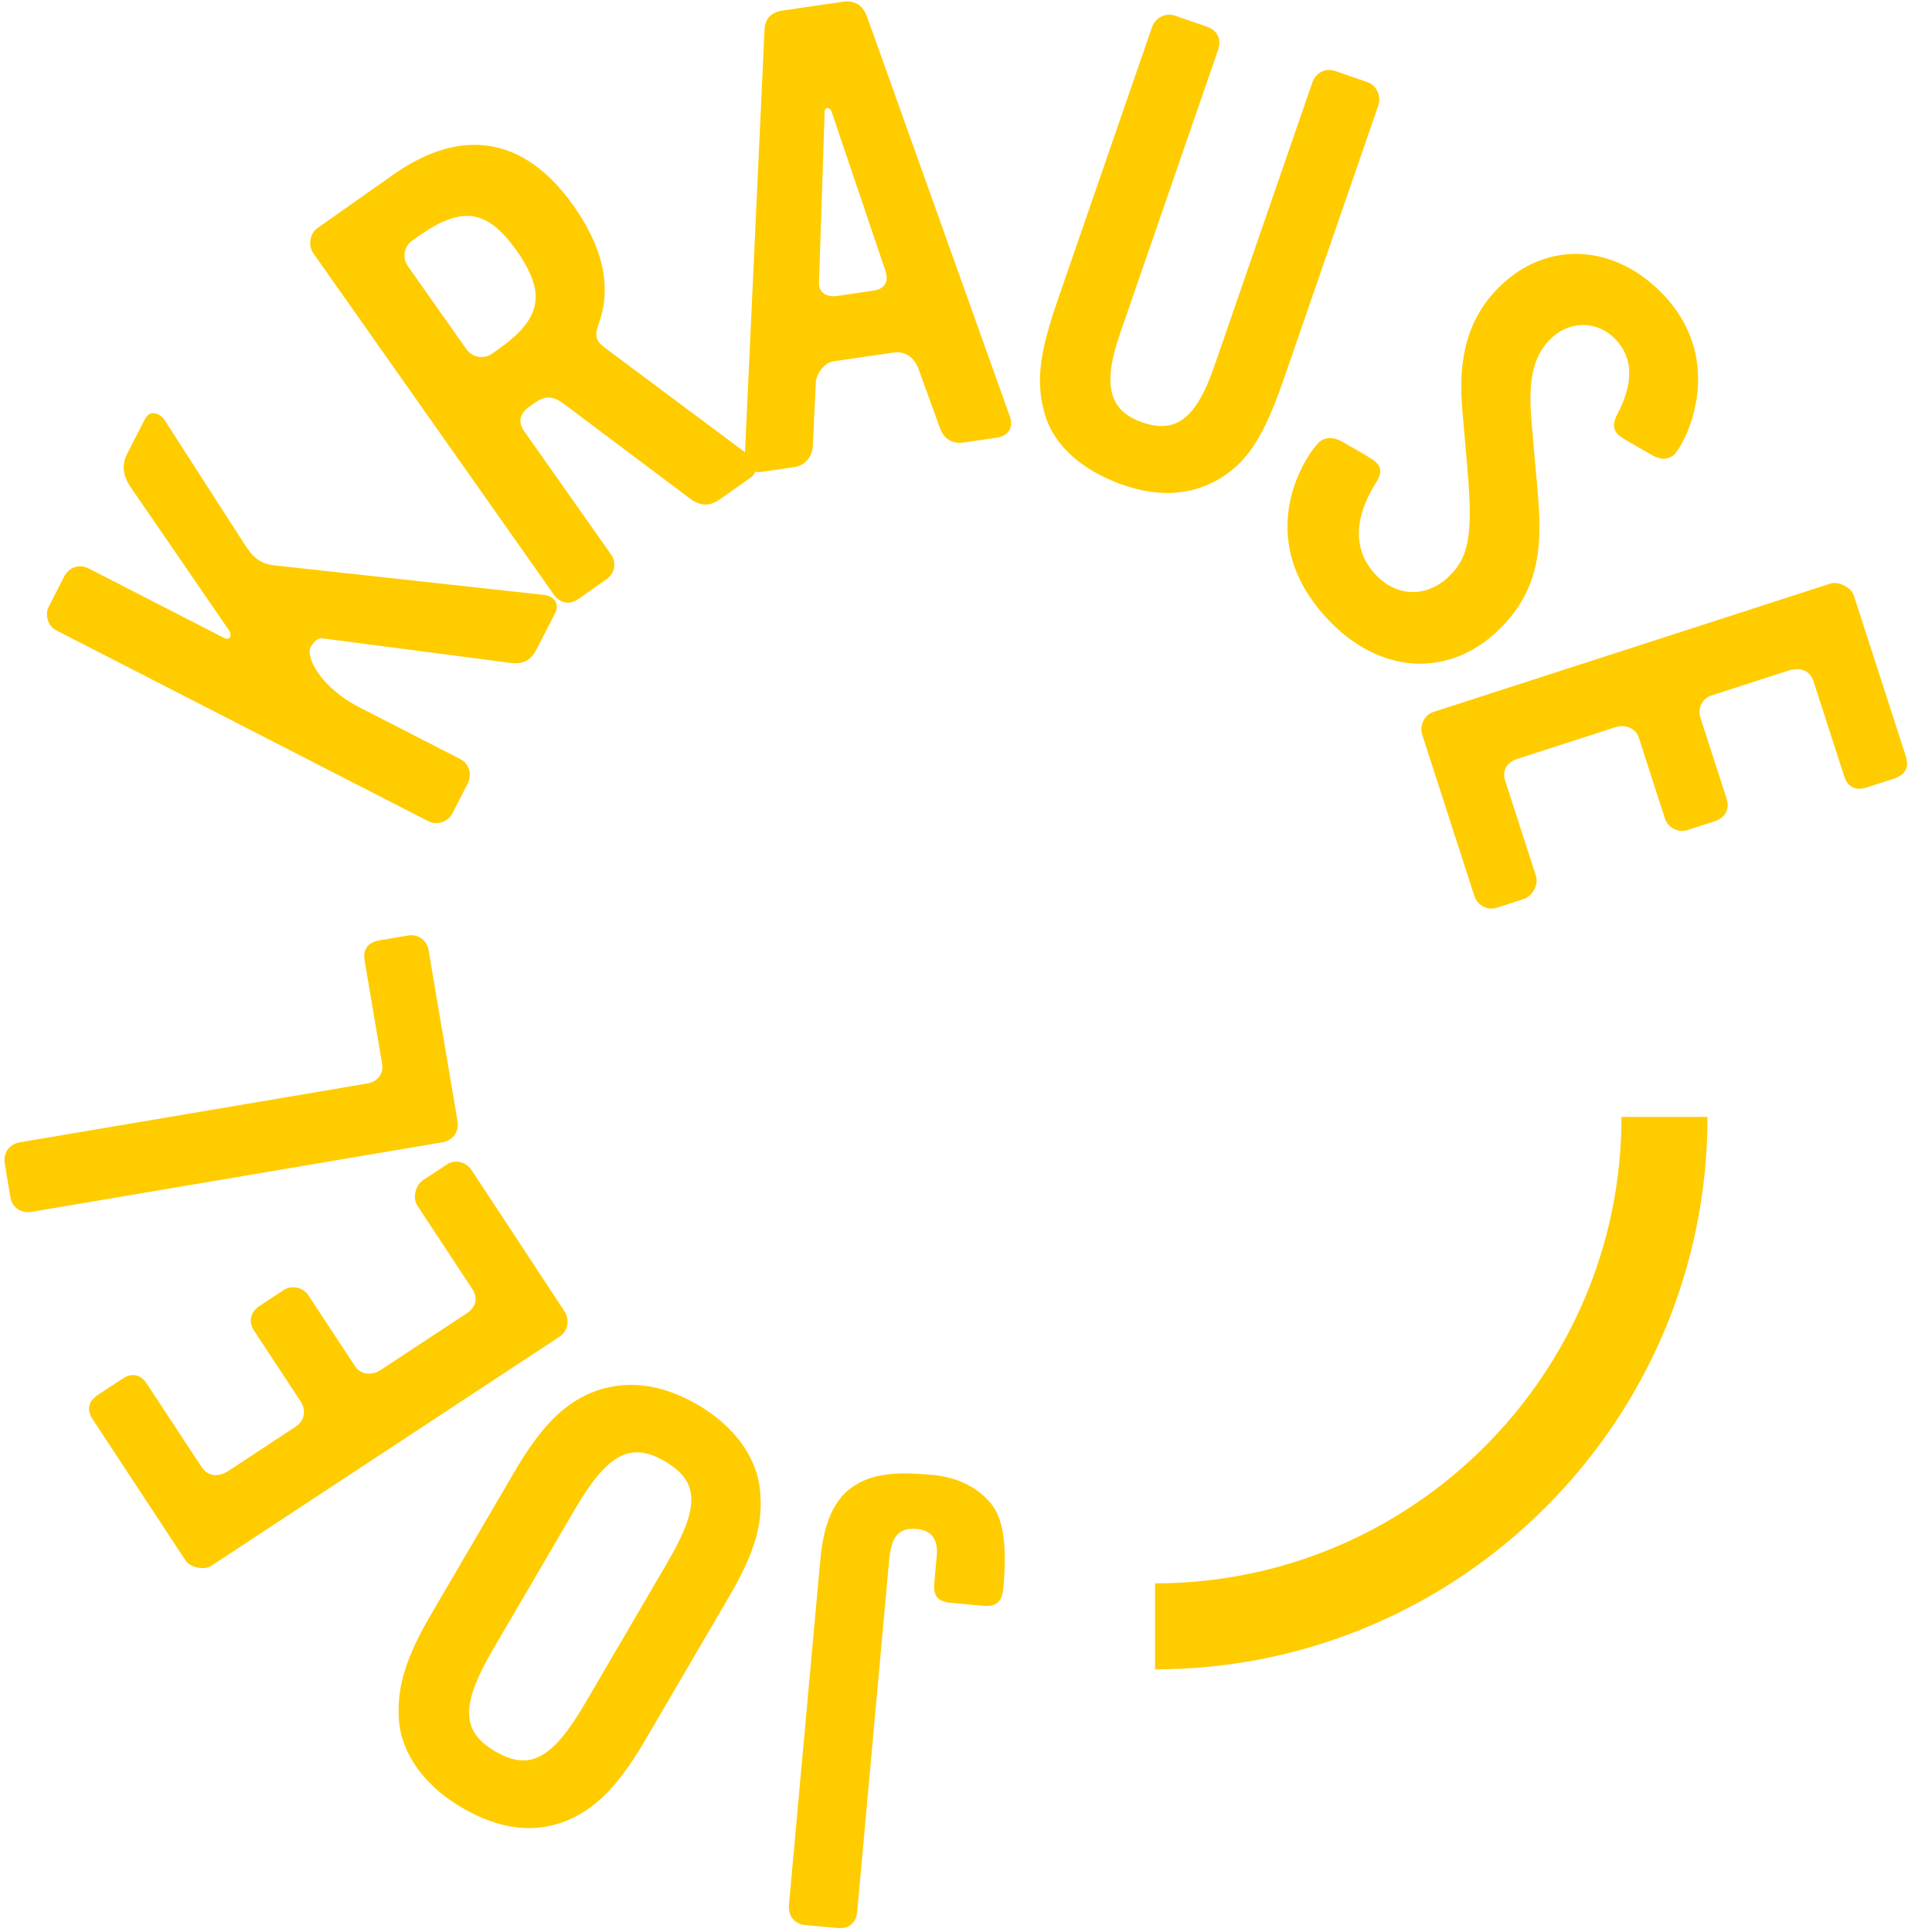 <?xml version="1.0" encoding="UTF-8" standalone="no"?>
<svg
   xmlns:dc="http://purl.org/dc/elements/1.1/"
   xmlns:cc="http://creativecommons.org/ns#"
   xmlns:rdf="http://www.w3.org/1999/02/22-rdf-syntax-ns#"
   xmlns:svg="http://www.w3.org/2000/svg"
   xmlns="http://www.w3.org/2000/svg"
   viewBox="0 0 2666.667 2666.667"
   height="2666.667"
   width="2666.667"
   xml:space="preserve"
   id="svg4518"
   version="1.1"><defs
     id="defs4522"><clipPath
       id="clipPath4534"
       clipPathUnits="userSpaceOnUse"><path
         id="path4532"
         d="M 0,2000 H 2000 V 0 H 0 Z" /></clipPath></defs><g
     transform="matrix(1.333,0,0,-1.333,0,2666.667)"
     id="g4526"><g
       id="g4528"><g
         clip-path="url(#clipPath4534)"
         id="g4530"><g
           style="fill:#ffcc00"
           transform="translate(876.946,456.265)"
           id="g4536"><path
             id="path4538"
             style="fill:#ffcc00;fill-opacity:1;fill-rule:nonzero;stroke:none"
             d="m 0,0 c 22.988,20.365 54.666,20.138 88.723,17.034 20.957,-1.9 43.998,-9.942 60.085,-29.23 14.287,-17.147 16.913,-46.444 13.103,-88.358 -1.074,-11.795 -5.714,-19.295 -20.121,-17.99 l -34.063,3.098 c -14.412,1.31 -18.459,7.627 -17.205,21.375 l 2.493,27.504 c 1.251,13.754 -2.914,26.024 -20.6,27.63 -24.891,2.261 -27.272,-16.672 -29.173,-37.632 L 10.691,-434.853 c -1.074,-11.782 -8.276,-18.398 -20.067,-17.321 l -33.408,3.03 c -11.782,1.072 -18.275,9.588 -17.204,21.383 l 31.119,342.554 C -26.547,-59.663 -24.463,-22.211 0,0" /></g><g
           style="fill:#ffcc00"
           transform="translate(510.541,292.728)"
           id="g4540"><path
             id="path4542"
             style="fill:#ffcc00;fill-opacity:1;fill-rule:nonzero;stroke:none"
             d="m 0,0 c -33.859,-57.911 -32.983,-85.087 2.218,-105.666 35.762,-20.914 59.309,-8.008 93.165,49.896 l 84.986,145.352 c 33.528,57.343 33.796,83.856 -2.542,105.105 -35.204,20.579 -59.312,8.007 -92.848,-49.334 z m 101.11,265.442 c 35.14,14.492 72.867,9.955 110.908,-12.283 38.037,-22.238 62.102,-55.355 64.53,-90.292 3.085,-33.812 -5.937,-63.577 -32.822,-109.572 L 157.739,-93.751 c -26.885,-45.981 -50.297,-70.395 -79.707,-82.905 -33.672,-14.598 -70.833,-10.39 -110.011,12.517 -38.041,22.239 -62.434,54.78 -65.428,90.058 -2.522,33.471 6.262,64.14 33.157,110.128 l 85.977,147.052 c 26.888,45.989 49.966,69.819 79.383,82.343" /></g><g
           style="fill:#ffcc00"
           transform="translate(462.502,794.618)"
           id="g4544"><path
             id="path4546"
             style="fill:#ffcc00;fill-opacity:1;fill-rule:nonzero;stroke:none"
             d="m 0,0 c 8.791,5.787 20.084,2.983 25.865,-5.808 l 96.169,-146.155 c 5.425,-8.228 3.893,-20.271 -4.897,-26.052 l -360.98,-237.517 c -7.145,-4.71 -21.713,-1.699 -26.416,5.446 l -96.166,146.142 c -6.871,10.443 -4.633,19.001 5.81,25.865 l 24.721,16.27 c 9.346,6.155 18.639,5.178 25.148,-4.71 l 56.761,-86.251 c 7.232,-10.999 18.174,-10.877 28.617,-4.014 l 69.228,45.561 c 9.339,6.142 10.684,17.261 4.897,26.052 l -48.083,73.084 c -6.509,9.875 -3.529,19.71 5.807,25.864 l 24.731,16.265 c 8.239,5.426 20.08,2.977 25.503,-5.266 l 48.448,-73.619 c 5.787,-8.791 17.448,-9.768 26.245,-3.987 l 89.004,58.566 c 9.343,6.142 12.685,15.428 6.172,25.316 l -56.764,86.264 c -5.422,8.243 -2.237,21.355 6.005,26.775 z" /></g><g
           style="fill:#ffcc00"
           transform="translate(443.755,1016.734)"
           id="g4548"><path
             id="path4550"
             style="fill:#ffcc00;fill-opacity:1;fill-rule:nonzero;stroke:none"
             d="m 0,0 30.086,-177.68 c 1.64,-9.727 -4.713,-19.468 -15.096,-21.234 l -426.046,-72.114 c -10.377,-1.753 -20.01,3.946 -21.88,14.978 l -5.814,34.362 c -1.87,11.032 3.837,20.66 15.511,22.639 l 359.257,60.815 c 11.025,1.86 17.709,9.661 15.846,20.686 l -18.007,106.362 c -2.081,12.31 3.415,19.248 15.732,21.329 l 29.186,4.95 C -10.852,16.846 -1.752,10.376 0,0" /></g><g
           style="fill:#ffcc00"
           transform="translate(574.918,1365.879)"
           id="g4552"><path
             id="path4554"
             style="fill:#ffcc00;fill-opacity:1;fill-rule:nonzero;stroke:none"
             d="m 0,0 -19.214,-37.452 c -6.607,-12.879 -14.876,-16.023 -28.678,-14.123 l -193.292,25.235 c -4.696,0.93 -9.754,-4.609 -12.152,-9.285 -5.105,-9.956 9.868,-41.28 50.836,-62.3 l 104.163,-53.429 c 9.363,-4.803 12.481,-16.009 7.681,-25.369 l -15.913,-31.023 c -4.198,-8.195 -15.425,-12.785 -24.791,-7.982 l -385.061,197.517 c -9.363,4.797 -12.183,16.599 -7.981,24.794 l 15.909,31.009 c 5.098,9.955 15.729,13.374 25.678,8.27 l 139.866,-71.74 c 6.432,-3.298 8.848,2.857 4.496,8.777 L -439.59,130.132 c -7.536,11.253 -10.065,22.172 -3.469,35.044 l 18.318,35.699 c 5.098,9.941 15.649,6.008 20.569,-1.686 l 83.09,-129.108 c 8.687,-13.328 15.976,-19.282 30.675,-20.901 L -11.869,18.652 C -1.288,17.669 4.8,9.359 0,0" /></g><g
           style="fill:#ffcc00"
           transform="translate(433.382,1756.035)"
           id="g4556"><path
             id="path4558"
             style="fill:#ffcc00;fill-opacity:1;fill-rule:nonzero;stroke:none"
             d="m 0,0 -6.449,-4.55 c -8.608,-6.061 -10.665,-17.97 -4.6,-26.574 l 60.611,-86.009 c 6.058,-8.611 17.969,-10.678 26.573,-4.617 l 6.449,4.55 c 45.16,31.819 49.766,58.399 19.081,101.946 C 71.358,27.751 45.163,31.819 0,0 m 343.662,-250.216 -31.719,-22.352 c -11.286,-7.961 -20.984,-6.75 -31.411,1.191 l -129.884,97.55 c -11.34,8.096 -18.666,9.367 -30.494,1.037 l -5.38,-3.793 c -10.212,-7.199 -12.179,-15.829 -4.983,-26.038 l 89.408,-126.874 c 6.051,-8.604 4.151,-19.589 -4.449,-25.657 l -29.568,-20.841 c -9.139,-6.436 -19.06,-3.773 -25.125,4.824 l -248.888,353.212 c -5.686,8.055 -3.997,20.519 4.065,26.192 l 78.494,55.309 c 71.498,50.391 136.567,39.111 186.948,-32.388 30.307,-43.011 39.376,-83.287 26.297,-120.658 -4.593,-12.893 -4.098,-18.171 5.034,-25.417 l 150.885,-112.51 c 8.373,-6.168 8.838,-17.107 0.77,-22.787" /></g><g
           style="fill:#ffcc00"
           transform="translate(860.923,1885.29)"
           id="g4560"><path
             id="path4562"
             style="fill:#ffcc00;fill-opacity:1;fill-rule:nonzero;stroke:none"
             d="m 0,0 c -1.967,4.362 -7.362,4.911 -7.071,-1.699 l -5.781,-174.964 c -0.986,-11.447 8.323,-16.07 18.733,-14.558 l 37.101,5.392 c 11.718,1.713 16.722,8.417 12.969,20.499 z m 171.451,-337.938 -34.491,-5.018 c -13.016,-1.9 -21.315,4.877 -24.875,15.649 l -22.201,61.236 c -4.309,11.346 -13.913,17.923 -25.624,16.217 l -61.831,-8.992 c -10.41,-1.525 -18.562,-14.003 -18.636,-22.653 l -3.081,-65.578 c -1,-11.447 -8.416,-19.843 -19.482,-21.449 l -33.842,-4.924 c -11.066,-1.606 -17.599,6.744 -17.071,16.793 l 20.355,440.285 c 0.248,11.996 6.557,18.893 18.924,20.686 l 61.831,9.006 c 13.016,1.893 21.125,-3.573 25.52,-15.562 L 184.979,-316.69 c 3.657,-11.44 -2.462,-19.643 -13.528,-21.248" /></g><g
           style="fill:#ffcc00"
           transform="translate(1265.747,1506.668)"
           id="g4564"><path
             id="path4566"
             style="fill:#ffcc00;fill-opacity:1;fill-rule:nonzero;stroke:none"
             d="m 0,0 c -29.537,-19.021 -65.344,-21.958 -104.913,-7.58 -39.569,14.364 -68.632,39.017 -78.474,70.95 -10.032,33.391 -6.803,62.889 12.532,118.839 l 97.948,283.466 c 3.224,9.326 13.691,15.455 23.643,12.016 l 32.943,-11.387 C -5.125,462.437 -0.652,453.245 -4.52,442.045 L -106.124,148.009 c -18.255,-52.833 -11.48,-79.534 23.335,-91.563 34.81,-12.029 55.79,4.375 74.266,57.837 L 93.078,408.327 c 3.653,10.57 13.692,15.447 24.259,11.801 l 32.327,-11.173 c 10.567,-3.653 15.02,-14.933 11.584,-24.881 L 63.725,101.846 C 43.965,44.658 27.647,17.589 0,0" /></g><g
           style="fill:#ffcc00"
           transform="translate(1375.27,1358.821)"
           id="g4568"><path
             id="path4570"
             style="fill:#ffcc00;fill-opacity:1;fill-rule:nonzero;stroke:none"
             d="m 0,0 c -81.734,86.545 -21.589,172.287 -9.63,183.581 6.693,6.328 16.435,5.579 25.125,0.213 L 39.299,170.08 c 4.569,-2.917 8.683,-5.366 10.938,-7.748 4.971,-5.258 5.259,-11.32 -1.056,-20.914 -23.41,-37.479 -22.958,-70.522 0.073,-94.908 21.677,-22.961 52.351,-23.83 75.306,-2.154 21.519,20.318 25.453,43.928 19.528,113.427 l -5.255,60.165 c -4.194,48.505 3.138,93.423 40.436,128.647 49.732,46.952 118.903,41.72 168.123,-10.396 66.829,-70.77 21.141,-155.535 11.099,-165.022 -6.219,-5.861 -14.588,-5.62 -22.369,-1.218 L 306.37,187.1 c -2.284,1.458 -5.02,3.398 -6.379,4.83 -5.412,5.74 -5.231,12.243 -0.314,21.409 16.739,32.099 16.073,57.697 -1.988,76.83 -18.059,19.122 -46.406,20.399 -66.49,1.432 C 212.553,273.993 206.732,249.5 210.583,205.19 l 3.479,-41.038 C 220.057,97.45 229.566,39.486 175.054,-11.989 123.415,-60.761 52.833,-55.944 0,0" /></g><g
           style="fill:#ffcc00"
           transform="translate(1549.929,1060.596)"
           id="g4572"><path
             id="path4574"
             style="fill:#ffcc00;fill-opacity:1;fill-rule:nonzero;stroke:none"
             d="m 0,0 c -10.019,-3.238 -20.154,2.462 -23.389,12.478 l -53.843,166.459 c -3.038,9.387 1.642,20.58 11.658,23.818 l 411.142,132.962 c 8.132,2.636 21.386,-4.141 24.019,-12.27 L 423.416,156.98 c 3.848,-11.882 -0.588,-19.535 -12.477,-23.389 l -28.163,-9.105 c -10.633,-3.446 -19.338,-0.034 -22.987,11.226 l -31.768,98.246 c -4.055,12.524 -14.636,15.314 -26.521,11.467 l -78.854,-25.496 c -10.638,-3.439 -14.89,-13.802 -11.652,-23.811 l 26.915,-83.226 c 3.647,-11.267 -1.843,-19.957 -12.48,-23.396 L 197.266,80.39 c -9.387,-3.037 -20.148,2.462 -23.182,11.855 l -27.126,83.856 c -3.234,10.008 -14.22,14.063 -24.231,10.818 L 21.342,154.137 C 10.705,150.698 5.018,142.636 8.664,131.37 L 40.437,33.124 C 43.474,23.737 36.917,11.942 27.534,8.898 Z" /></g><g
           style="fill:#ffcc00"
           transform="translate(1196,271.956)"
           id="g4576"><path
             id="path4578"
             style="fill:#ffcc00;fill-opacity:1;fill-rule:nonzero;stroke:none"
             d="m 0,0 v 89.062 c 266.319,0 482.982,216.663 482.982,482.982 h 89.062 C 572.044,256.618 315.426,0 0,0" /></g></g></g></g></svg>